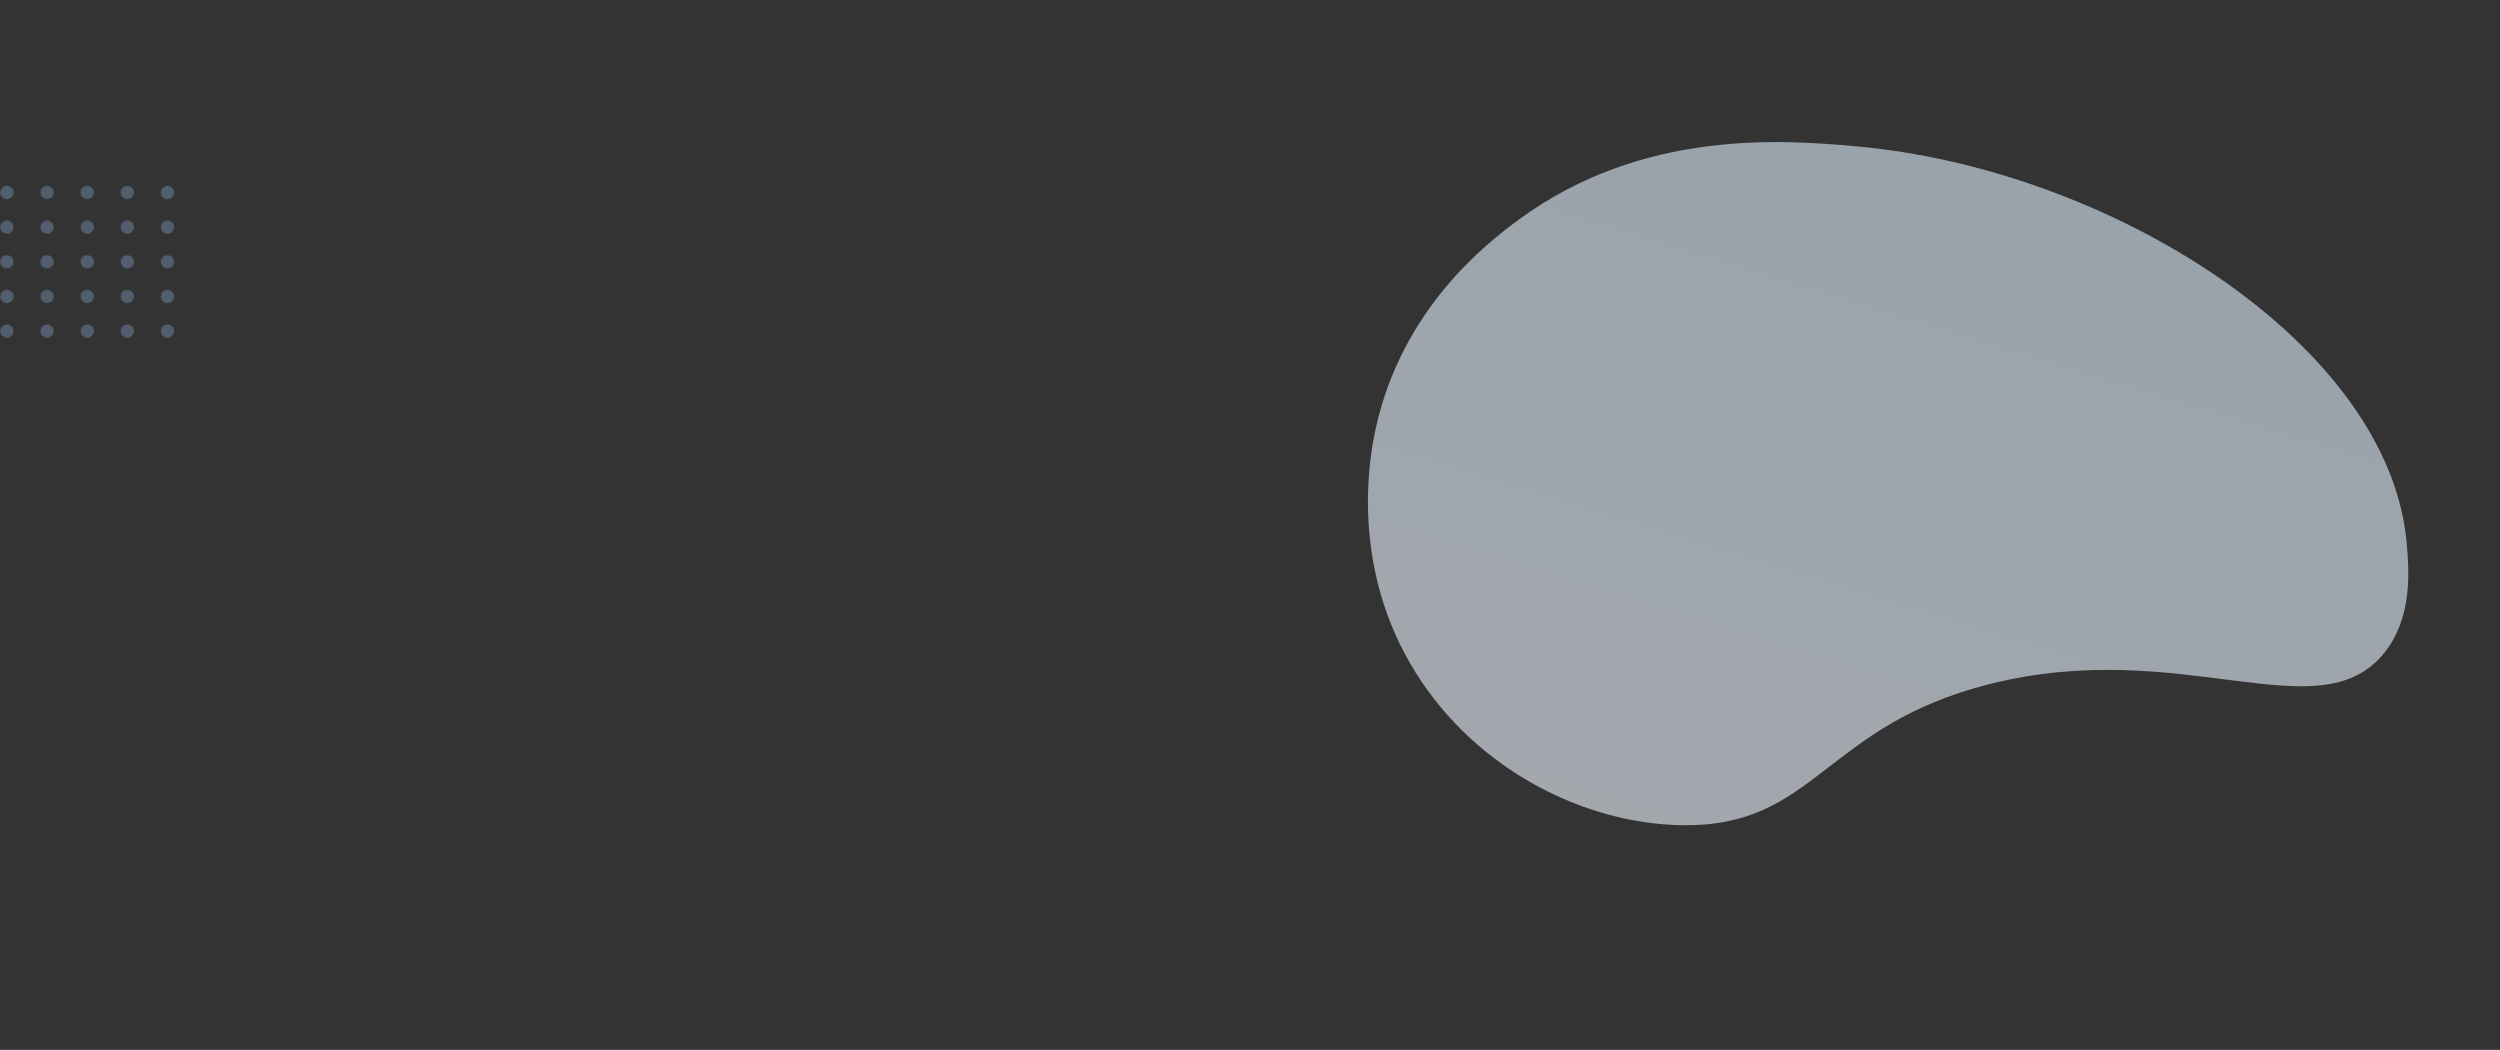 <svg width="1886" height="792" viewBox="0 0 1886 792" fill="none" xmlns="http://www.w3.org/2000/svg">
<rect x="0" y="0" width="1886" height="792" fill="#333333" stroke="none"/>
<g opacity="0.6" clip-path="url(#clip0)">
<path d="M1798 493.364C1748.38 553.026 1646.06 479.618 1501.04 516.048C1375.44 547.615 1369.9 624.023 1268.94 622.53C1195.18 621.453 1113.91 580.72 1068.1 507.585C1017.57 426.949 1033.38 343.33 1037.88 323.024C1058 231.945 1122.73 182.674 1145.57 165.829C1239.7 96.467 1347.3 105.808 1398.93 110.263C1592.83 127.062 1803.04 260.461 1815.67 410.389C1817.34 430.017 1820.4 466.423 1798 493.364Z" fill="url(#paint0_linear)"/>
</g>
<g opacity="0.3">
<mask id="mask0" mask-type="alpha" maskUnits="userSpaceOnUse" x="0" y="140" width="11" height="11">
<path d="M5.228 150.425C8.116 150.425 10.457 148.091 10.457 145.213C10.457 142.334 8.116 140 5.228 140C2.341 140 0 142.334 0 145.213C0 148.091 2.341 150.425 5.228 150.425Z" fill="url(#paint1_linear)"/>
</mask>
<g mask="url(#mask0)">
<path d="M5.228 150.425C8.116 150.425 10.457 148.091 10.457 145.213C10.457 142.334 8.116 140 5.228 140C2.341 140 0 142.334 0 145.213C0 148.091 2.341 150.425 5.228 150.425Z" fill="url(#paint2_linear)"/>
</g>
<mask id="mask1" mask-type="alpha" maskUnits="userSpaceOnUse" x="30" y="140" width="11" height="11">
<path d="M35.51 150.425C38.397 150.425 40.738 148.091 40.738 145.213C40.738 142.334 38.397 140 35.51 140C32.622 140 30.281 142.334 30.281 145.213C30.281 148.091 32.622 150.425 35.51 150.425Z" fill="url(#paint3_linear)"/>
</mask>
<g mask="url(#mask1)">
<path d="M35.51 150.425C38.397 150.425 40.738 148.091 40.738 145.213C40.738 142.334 38.397 140 35.51 140C32.622 140 30.281 142.334 30.281 145.213C30.281 148.091 32.622 150.425 35.51 150.425Z" fill="url(#paint4_linear)"/>
</g>
<mask id="mask2" mask-type="alpha" maskUnits="userSpaceOnUse" x="60" y="140" width="12" height="11">
<path d="M65.79 150.425C68.678 150.425 71.019 148.091 71.019 145.213C71.019 142.334 68.678 140 65.79 140C62.903 140 60.562 142.334 60.562 145.213C60.562 148.091 62.903 150.425 65.79 150.425Z" fill="url(#paint5_linear)"/>
</mask>
<g mask="url(#mask2)">
<path d="M65.79 150.425C68.678 150.425 71.019 148.091 71.019 145.213C71.019 142.334 68.678 140 65.79 140C62.903 140 60.562 142.334 60.562 145.213C60.562 148.091 62.903 150.425 65.79 150.425Z" fill="url(#paint6_linear)"/>
</g>
<mask id="mask3" mask-type="alpha" maskUnits="userSpaceOnUse" x="90" y="140" width="12" height="11">
<path d="M96.072 150.425C98.959 150.425 101.3 148.091 101.3 145.213C101.3 142.334 98.959 140 96.072 140C93.184 140 90.843 142.334 90.843 145.213C90.843 148.091 93.184 150.425 96.072 150.425Z" fill="url(#paint7_linear)"/>
</mask>
<g mask="url(#mask3)">
<path d="M96.072 150.425C98.959 150.425 101.3 148.091 101.3 145.213C101.3 142.334 98.959 140 96.072 140C93.184 140 90.843 142.334 90.843 145.213C90.843 148.091 93.184 150.425 96.072 150.425Z" fill="url(#paint8_linear)"/>
</g>
<mask id="mask4" mask-type="alpha" maskUnits="userSpaceOnUse" x="121" y="140" width="11" height="11">
<path d="M126.353 150.425C129.24 150.425 131.581 148.091 131.581 145.213C131.581 142.334 129.24 140 126.353 140C123.465 140 121.124 142.334 121.124 145.213C121.124 148.091 123.465 150.425 126.353 150.425Z" fill="url(#paint9_linear)"/>
</mask>
<g mask="url(#mask4)">
<path d="M126.353 150.425C129.24 150.425 131.581 148.091 131.581 145.213C131.581 142.334 129.24 140 126.353 140C123.465 140 121.124 142.334 121.124 145.213C121.124 148.091 123.465 150.425 126.353 150.425Z" fill="url(#paint10_linear)"/>
</g>
<mask id="mask5" mask-type="alpha" maskUnits="userSpaceOnUse" x="0" y="166" width="11" height="11">
<path d="M5.228 176.596C8.116 176.596 10.457 174.262 10.457 171.383C10.457 168.505 8.116 166.171 5.228 166.171C2.341 166.171 0 168.505 0 171.383C0 174.262 2.341 176.596 5.228 176.596Z" fill="url(#paint11_linear)"/>
</mask>
<g mask="url(#mask5)">
<path d="M5.228 176.596C8.116 176.596 10.457 174.262 10.457 171.383C10.457 168.505 8.116 166.171 5.228 166.171C2.341 166.171 0 168.505 0 171.383C0 174.262 2.341 176.596 5.228 176.596Z" fill="url(#paint12_linear)"/>
</g>
<mask id="mask6" mask-type="alpha" maskUnits="userSpaceOnUse" x="30" y="166" width="11" height="11">
<path d="M35.51 176.596C38.397 176.596 40.738 174.262 40.738 171.383C40.738 168.505 38.397 166.171 35.51 166.171C32.622 166.171 30.281 168.505 30.281 171.383C30.281 174.262 32.622 176.596 35.51 176.596Z" fill="url(#paint13_linear)"/>
</mask>
<g mask="url(#mask6)">
<path d="M35.51 176.596C38.397 176.596 40.738 174.262 40.738 171.383C40.738 168.505 38.397 166.171 35.51 166.171C32.622 166.171 30.281 168.505 30.281 171.383C30.281 174.262 32.622 176.596 35.51 176.596Z" fill="url(#paint14_linear)"/>
</g>
<mask id="mask7" mask-type="alpha" maskUnits="userSpaceOnUse" x="60" y="166" width="12" height="11">
<path d="M65.79 176.596C68.678 176.596 71.019 174.262 71.019 171.383C71.019 168.505 68.678 166.171 65.79 166.171C62.903 166.171 60.562 168.505 60.562 171.383C60.562 174.262 62.903 176.596 65.79 176.596Z" fill="url(#paint15_linear)"/>
</mask>
<g mask="url(#mask7)">
<path d="M65.79 176.596C68.678 176.596 71.019 174.262 71.019 171.383C71.019 168.505 68.678 166.171 65.79 166.171C62.903 166.171 60.562 168.505 60.562 171.383C60.562 174.262 62.903 176.596 65.79 176.596Z" fill="url(#paint16_linear)"/>
</g>
<mask id="mask8" mask-type="alpha" maskUnits="userSpaceOnUse" x="90" y="166" width="12" height="11">
<path d="M96.072 176.596C98.959 176.596 101.3 174.262 101.3 171.383C101.3 168.505 98.959 166.171 96.072 166.171C93.184 166.171 90.843 168.505 90.843 171.383C90.843 174.262 93.184 176.596 96.072 176.596Z" fill="url(#paint17_linear)"/>
</mask>
<g mask="url(#mask8)">
<path d="M96.072 176.596C98.959 176.596 101.3 174.262 101.3 171.383C101.3 168.505 98.959 166.171 96.072 166.171C93.184 166.171 90.843 168.505 90.843 171.383C90.843 174.262 93.184 176.596 96.072 176.596Z" fill="url(#paint18_linear)"/>
</g>
<mask id="mask9" mask-type="alpha" maskUnits="userSpaceOnUse" x="121" y="166" width="11" height="11">
<path d="M126.353 176.596C129.24 176.596 131.581 174.262 131.581 171.383C131.581 168.505 129.24 166.171 126.353 166.171C123.465 166.171 121.124 168.505 121.124 171.383C121.124 174.262 123.465 176.596 126.353 176.596Z" fill="url(#paint19_linear)"/>
</mask>
<g mask="url(#mask9)">
<path d="M126.353 176.596C129.24 176.596 131.581 174.262 131.581 171.383C131.581 168.505 129.24 166.171 126.353 166.171C123.465 166.171 121.124 168.505 121.124 171.383C121.124 174.262 123.465 176.596 126.353 176.596Z" fill="url(#paint20_linear)"/>
</g>
<mask id="mask10" mask-type="alpha" maskUnits="userSpaceOnUse" x="0" y="192" width="11" height="11">
<path d="M5.228 202.713C8.116 202.713 10.457 200.379 10.457 197.5C10.457 194.621 8.116 192.288 5.228 192.288C2.341 192.288 0 194.621 0 197.5C0 200.379 2.341 202.713 5.228 202.713Z" fill="url(#paint21_linear)"/>
</mask>
<g mask="url(#mask10)">
<path d="M5.228 202.713C8.116 202.713 10.457 200.379 10.457 197.5C10.457 194.621 8.116 192.288 5.228 192.288C2.341 192.288 0 194.621 0 197.5C0 200.379 2.341 202.713 5.228 202.713Z" fill="url(#paint22_linear)"/>
</g>
<mask id="mask11" mask-type="alpha" maskUnits="userSpaceOnUse" x="30" y="192" width="11" height="11">
<path d="M35.51 202.713C38.397 202.713 40.738 200.379 40.738 197.5C40.738 194.621 38.397 192.288 35.51 192.288C32.622 192.288 30.281 194.621 30.281 197.5C30.281 200.379 32.622 202.713 35.51 202.713Z" fill="url(#paint23_linear)"/>
</mask>
<g mask="url(#mask11)">
<path d="M35.51 202.713C38.397 202.713 40.738 200.379 40.738 197.5C40.738 194.621 38.397 192.288 35.51 192.288C32.622 192.288 30.281 194.621 30.281 197.5C30.281 200.379 32.622 202.713 35.51 202.713Z" fill="url(#paint24_linear)"/>
</g>
<mask id="mask12" mask-type="alpha" maskUnits="userSpaceOnUse" x="60" y="192" width="12" height="11">
<path d="M65.79 202.713C68.678 202.713 71.019 200.379 71.019 197.5C71.019 194.621 68.678 192.288 65.79 192.288C62.903 192.288 60.562 194.621 60.562 197.5C60.562 200.379 62.903 202.713 65.79 202.713Z" fill="url(#paint25_linear)"/>
</mask>
<g mask="url(#mask12)">
<path d="M65.79 202.713C68.678 202.713 71.019 200.379 71.019 197.5C71.019 194.621 68.678 192.288 65.79 192.288C62.903 192.288 60.562 194.621 60.562 197.5C60.562 200.379 62.903 202.713 65.79 202.713Z" fill="url(#paint26_linear)"/>
</g>
<mask id="mask13" mask-type="alpha" maskUnits="userSpaceOnUse" x="90" y="192" width="12" height="11">
<path d="M96.072 202.713C98.959 202.713 101.3 200.379 101.3 197.5C101.3 194.621 98.959 192.288 96.072 192.288C93.184 192.288 90.843 194.621 90.843 197.5C90.843 200.379 93.184 202.713 96.072 202.713Z" fill="url(#paint27_linear)"/>
</mask>
<g mask="url(#mask13)">
<path d="M96.072 202.713C98.959 202.713 101.3 200.379 101.3 197.5C101.3 194.621 98.959 192.288 96.072 192.288C93.184 192.288 90.843 194.621 90.843 197.5C90.843 200.379 93.184 202.713 96.072 202.713Z" fill="url(#paint28_linear)"/>
</g>
<mask id="mask14" mask-type="alpha" maskUnits="userSpaceOnUse" x="121" y="192" width="11" height="11">
<path d="M126.353 202.713C129.24 202.713 131.581 200.379 131.581 197.5C131.581 194.621 129.24 192.288 126.353 192.288C123.465 192.288 121.124 194.621 121.124 197.5C121.124 200.379 123.465 202.713 126.353 202.713Z" fill="url(#paint29_linear)"/>
</mask>
<g mask="url(#mask14)">
<path d="M126.353 202.713C129.24 202.713 131.581 200.379 131.581 197.5C131.581 194.621 129.24 192.288 126.353 192.288C123.465 192.288 121.124 194.621 121.124 197.5C121.124 200.379 123.465 202.713 126.353 202.713Z" fill="url(#paint30_linear)"/>
</g>
<mask id="mask15" mask-type="alpha" maskUnits="userSpaceOnUse" x="0" y="218" width="11" height="11">
<path d="M5.228 228.883C8.116 228.883 10.457 226.55 10.457 223.671C10.457 220.792 8.116 218.458 5.228 218.458C2.341 218.458 0 220.792 0 223.671C0 226.55 2.341 228.883 5.228 228.883Z" fill="url(#paint31_linear)"/>
</mask>
<g mask="url(#mask15)">
<path d="M5.228 228.883C8.116 228.883 10.457 226.55 10.457 223.671C10.457 220.792 8.116 218.458 5.228 218.458C2.341 218.458 0 220.792 0 223.671C0 226.55 2.341 228.883 5.228 228.883Z" fill="url(#paint32_linear)"/>
</g>
<mask id="mask16" mask-type="alpha" maskUnits="userSpaceOnUse" x="30" y="218" width="11" height="11">
<path d="M35.51 228.883C38.397 228.883 40.738 226.55 40.738 223.671C40.738 220.792 38.397 218.458 35.51 218.458C32.622 218.458 30.281 220.792 30.281 223.671C30.281 226.55 32.622 228.883 35.51 228.883Z" fill="url(#paint33_linear)"/>
</mask>
<g mask="url(#mask16)">
<path d="M35.51 228.883C38.397 228.883 40.738 226.55 40.738 223.671C40.738 220.792 38.397 218.458 35.51 218.458C32.622 218.458 30.281 220.792 30.281 223.671C30.281 226.55 32.622 228.883 35.51 228.883Z" fill="url(#paint34_linear)"/>
</g>
<mask id="mask17" mask-type="alpha" maskUnits="userSpaceOnUse" x="60" y="218" width="12" height="11">
<path d="M65.79 228.883C68.678 228.883 71.019 226.55 71.019 223.671C71.019 220.792 68.678 218.458 65.79 218.458C62.903 218.458 60.562 220.792 60.562 223.671C60.562 226.55 62.903 228.883 65.79 228.883Z" fill="url(#paint35_linear)"/>
</mask>
<g mask="url(#mask17)">
<path d="M65.79 228.883C68.678 228.883 71.019 226.55 71.019 223.671C71.019 220.792 68.678 218.458 65.79 218.458C62.903 218.458 60.562 220.792 60.562 223.671C60.562 226.55 62.903 228.883 65.79 228.883Z" fill="url(#paint36_linear)"/>
</g>
<mask id="mask18" mask-type="alpha" maskUnits="userSpaceOnUse" x="90" y="218" width="12" height="11">
<path d="M96.072 228.883C98.959 228.883 101.3 226.55 101.3 223.671C101.3 220.792 98.959 218.458 96.072 218.458C93.184 218.458 90.843 220.792 90.843 223.671C90.843 226.55 93.184 228.883 96.072 228.883Z" fill="url(#paint37_linear)"/>
</mask>
<g mask="url(#mask18)">
<path d="M96.072 228.883C98.959 228.883 101.3 226.55 101.3 223.671C101.3 220.792 98.959 218.458 96.072 218.458C93.184 218.458 90.843 220.792 90.843 223.671C90.843 226.55 93.184 228.883 96.072 228.883Z" fill="url(#paint38_linear)"/>
</g>
<mask id="mask19" mask-type="alpha" maskUnits="userSpaceOnUse" x="121" y="218" width="11" height="11">
<path d="M126.353 228.883C129.24 228.883 131.581 226.55 131.581 223.671C131.581 220.792 129.24 218.458 126.353 218.458C123.465 218.458 121.124 220.792 121.124 223.671C121.124 226.55 123.465 228.883 126.353 228.883Z" fill="url(#paint39_linear)"/>
</mask>
<g mask="url(#mask19)">
<path d="M126.353 228.883C129.24 228.883 131.581 226.55 131.581 223.671C131.581 220.792 129.24 218.458 126.353 218.458C123.465 218.458 121.124 220.792 121.124 223.671C121.124 226.55 123.465 228.883 126.353 228.883Z" fill="url(#paint40_linear)"/>
</g>
<mask id="mask20" mask-type="alpha" maskUnits="userSpaceOnUse" x="0" y="244" width="11" height="11">
<path d="M5.228 255C8.116 255 10.457 252.666 10.457 249.788C10.457 246.909 8.116 244.575 5.228 244.575C2.341 244.575 0 246.909 0 249.788C0 252.666 2.341 255 5.228 255Z" fill="url(#paint41_linear)"/>
</mask>
<g mask="url(#mask20)">
<path d="M5.228 255C8.116 255 10.457 252.666 10.457 249.788C10.457 246.909 8.116 244.575 5.228 244.575C2.341 244.575 0 246.909 0 249.788C0 252.666 2.341 255 5.228 255Z" fill="url(#paint42_linear)"/>
</g>
<mask id="mask21" mask-type="alpha" maskUnits="userSpaceOnUse" x="30" y="244" width="11" height="11">
<path d="M35.51 255C38.397 255 40.738 252.666 40.738 249.788C40.738 246.909 38.397 244.575 35.51 244.575C32.622 244.575 30.281 246.909 30.281 249.788C30.281 252.666 32.622 255 35.51 255Z" fill="url(#paint43_linear)"/>
</mask>
<g mask="url(#mask21)">
<path d="M35.51 255C38.397 255 40.738 252.666 40.738 249.788C40.738 246.909 38.397 244.575 35.51 244.575C32.622 244.575 30.281 246.909 30.281 249.788C30.281 252.666 32.622 255 35.51 255Z" fill="url(#paint44_linear)"/>
</g>
<mask id="mask22" mask-type="alpha" maskUnits="userSpaceOnUse" x="60" y="244" width="12" height="11">
<path d="M65.79 255C68.678 255 71.019 252.666 71.019 249.788C71.019 246.909 68.678 244.575 65.79 244.575C62.903 244.575 60.562 246.909 60.562 249.788C60.562 252.666 62.903 255 65.79 255Z" fill="url(#paint45_linear)"/>
</mask>
<g mask="url(#mask22)">
<path d="M65.79 255C68.678 255 71.019 252.666 71.019 249.788C71.019 246.909 68.678 244.575 65.79 244.575C62.903 244.575 60.562 246.909 60.562 249.788C60.562 252.666 62.903 255 65.79 255Z" fill="url(#paint46_linear)"/>
</g>
<mask id="mask23" mask-type="alpha" maskUnits="userSpaceOnUse" x="90" y="244" width="12" height="11">
<path d="M96.072 255C98.959 255 101.3 252.666 101.3 249.788C101.3 246.909 98.959 244.575 96.072 244.575C93.184 244.575 90.843 246.909 90.843 249.788C90.843 252.666 93.184 255 96.072 255Z" fill="url(#paint47_linear)"/>
</mask>
<g mask="url(#mask23)">
<path d="M96.072 255C98.959 255 101.3 252.666 101.3 249.788C101.3 246.909 98.959 244.575 96.072 244.575C93.184 244.575 90.843 246.909 90.843 249.788C90.843 252.666 93.184 255 96.072 255Z" fill="url(#paint48_linear)"/>
</g>
<mask id="mask24" mask-type="alpha" maskUnits="userSpaceOnUse" x="121" y="244" width="11" height="11">
<path d="M126.353 255C129.24 255 131.581 252.666 131.581 249.788C131.581 246.909 129.24 244.575 126.353 244.575C123.465 244.575 121.124 246.909 121.124 249.788C121.124 252.666 123.465 255 126.353 255Z" fill="url(#paint49_linear)"/>
</mask>
<g mask="url(#mask24)">
<path d="M126.353 255C129.24 255 131.581 252.666 131.581 249.788C131.581 246.909 129.24 244.575 126.353 244.575C123.465 244.575 121.124 246.909 121.124 249.788C121.124 252.666 123.465 255 126.353 255Z" fill="url(#paint50_linear)"/>
</g>
</g>
<defs>
<linearGradient id="paint0_linear" x1="1318.01" y1="742.124" x2="1499.15" y2="151.875" gradientUnits="userSpaceOnUse">
<stop stop-color="#F3F7FF"/>
<stop offset="1" stop-color="#DEEEFE"/>
</linearGradient>
<linearGradient id="paint1_linear" x1="54.996" y1="271.134" x2="-16.406" y2="89.33" gradientUnits="userSpaceOnUse">
<stop/>
<stop offset="1" stop-color="white"/>
</linearGradient>
<linearGradient id="paint2_linear" x1="54.996" y1="271.134" x2="-16.406" y2="89.33" gradientUnits="userSpaceOnUse">
<stop stop-color="#97C3F9"/>
<stop offset="1" stop-color="#93C1F9"/>
</linearGradient>
<linearGradient id="paint3_linear" x1="81.201" y1="260.843" x2="9.799" y2="79.039" gradientUnits="userSpaceOnUse">
<stop/>
<stop offset="1" stop-color="white"/>
</linearGradient>
<linearGradient id="paint4_linear" x1="81.201" y1="260.843" x2="9.799" y2="79.039" gradientUnits="userSpaceOnUse">
<stop stop-color="#97C3F9"/>
<stop offset="1" stop-color="#93C1F9"/>
</linearGradient>
<linearGradient id="paint5_linear" x1="107.405" y1="250.551" x2="36.003" y2="68.748" gradientUnits="userSpaceOnUse">
<stop/>
<stop offset="1" stop-color="white"/>
</linearGradient>
<linearGradient id="paint6_linear" x1="107.405" y1="250.551" x2="36.003" y2="68.748" gradientUnits="userSpaceOnUse">
<stop stop-color="#97C3F9"/>
<stop offset="1" stop-color="#93C1F9"/>
</linearGradient>
<linearGradient id="paint7_linear" x1="133.609" y1="240.259" x2="62.208" y2="58.456" gradientUnits="userSpaceOnUse">
<stop/>
<stop offset="1" stop-color="white"/>
</linearGradient>
<linearGradient id="paint8_linear" x1="133.609" y1="240.259" x2="62.208" y2="58.456" gradientUnits="userSpaceOnUse">
<stop stop-color="#97C3F9"/>
<stop offset="1" stop-color="#93C1F9"/>
</linearGradient>
<linearGradient id="paint9_linear" x1="159.813" y1="229.968" x2="88.412" y2="48.164" gradientUnits="userSpaceOnUse">
<stop/>
<stop offset="1" stop-color="white"/>
</linearGradient>
<linearGradient id="paint10_linear" x1="159.813" y1="229.968" x2="88.412" y2="48.164" gradientUnits="userSpaceOnUse">
<stop stop-color="#97C3F9"/>
<stop offset="1" stop-color="#93C1F9"/>
</linearGradient>
<linearGradient id="paint11_linear" x1="46.054" y1="274.645" x2="-25.347" y2="92.843" gradientUnits="userSpaceOnUse">
<stop/>
<stop offset="1" stop-color="white"/>
</linearGradient>
<linearGradient id="paint12_linear" x1="46.054" y1="274.645" x2="-25.347" y2="92.843" gradientUnits="userSpaceOnUse">
<stop stop-color="#97C3F9"/>
<stop offset="1" stop-color="#93C1F9"/>
</linearGradient>
<linearGradient id="paint13_linear" x1="72.258" y1="264.354" x2="0.858" y2="82.551" gradientUnits="userSpaceOnUse">
<stop/>
<stop offset="1" stop-color="white"/>
</linearGradient>
<linearGradient id="paint14_linear" x1="72.258" y1="264.354" x2="0.858" y2="82.551" gradientUnits="userSpaceOnUse">
<stop stop-color="#97C3F9"/>
<stop offset="1" stop-color="#93C1F9"/>
</linearGradient>
<linearGradient id="paint15_linear" x1="98.462" y1="254.062" x2="27.062" y2="72.26" gradientUnits="userSpaceOnUse">
<stop/>
<stop offset="1" stop-color="white"/>
</linearGradient>
<linearGradient id="paint16_linear" x1="98.462" y1="254.062" x2="27.062" y2="72.26" gradientUnits="userSpaceOnUse">
<stop stop-color="#97C3F9"/>
<stop offset="1" stop-color="#93C1F9"/>
</linearGradient>
<linearGradient id="paint17_linear" x1="124.667" y1="243.771" x2="53.266" y2="61.968" gradientUnits="userSpaceOnUse">
<stop/>
<stop offset="1" stop-color="white"/>
</linearGradient>
<linearGradient id="paint18_linear" x1="124.667" y1="243.771" x2="53.266" y2="61.968" gradientUnits="userSpaceOnUse">
<stop stop-color="#97C3F9"/>
<stop offset="1" stop-color="#93C1F9"/>
</linearGradient>
<linearGradient id="paint19_linear" x1="150.871" y1="233.479" x2="79.471" y2="51.677" gradientUnits="userSpaceOnUse">
<stop/>
<stop offset="1" stop-color="white"/>
</linearGradient>
<linearGradient id="paint20_linear" x1="150.871" y1="233.479" x2="79.471" y2="51.677" gradientUnits="userSpaceOnUse">
<stop stop-color="#97C3F9"/>
<stop offset="1" stop-color="#93C1F9"/>
</linearGradient>
<linearGradient id="paint21_linear" x1="37.111" y1="278.158" x2="-34.29" y2="96.354" gradientUnits="userSpaceOnUse">
<stop/>
<stop offset="1" stop-color="white"/>
</linearGradient>
<linearGradient id="paint22_linear" x1="37.111" y1="278.158" x2="-34.29" y2="96.354" gradientUnits="userSpaceOnUse">
<stop stop-color="#97C3F9"/>
<stop offset="1" stop-color="#93C1F9"/>
</linearGradient>
<linearGradient id="paint23_linear" x1="63.316" y1="267.867" x2="-8.086" y2="86.063" gradientUnits="userSpaceOnUse">
<stop/>
<stop offset="1" stop-color="white"/>
</linearGradient>
<linearGradient id="paint24_linear" x1="63.316" y1="267.867" x2="-8.086" y2="86.063" gradientUnits="userSpaceOnUse">
<stop stop-color="#97C3F9"/>
<stop offset="1" stop-color="#93C1F9"/>
</linearGradient>
<linearGradient id="paint25_linear" x1="89.52" y1="257.575" x2="18.119" y2="75.771" gradientUnits="userSpaceOnUse">
<stop/>
<stop offset="1" stop-color="white"/>
</linearGradient>
<linearGradient id="paint26_linear" x1="89.52" y1="257.575" x2="18.119" y2="75.771" gradientUnits="userSpaceOnUse">
<stop stop-color="#97C3F9"/>
<stop offset="1" stop-color="#93C1F9"/>
</linearGradient>
<linearGradient id="paint27_linear" x1="115.724" y1="247.283" x2="44.323" y2="65.48" gradientUnits="userSpaceOnUse">
<stop/>
<stop offset="1" stop-color="white"/>
</linearGradient>
<linearGradient id="paint28_linear" x1="115.724" y1="247.283" x2="44.323" y2="65.48" gradientUnits="userSpaceOnUse">
<stop stop-color="#97C3F9"/>
<stop offset="1" stop-color="#93C1F9"/>
</linearGradient>
<linearGradient id="paint29_linear" x1="141.929" y1="236.992" x2="70.527" y2="55.188" gradientUnits="userSpaceOnUse">
<stop/>
<stop offset="1" stop-color="white"/>
</linearGradient>
<linearGradient id="paint30_linear" x1="141.929" y1="236.992" x2="70.527" y2="55.188" gradientUnits="userSpaceOnUse">
<stop stop-color="#97C3F9"/>
<stop offset="1" stop-color="#93C1F9"/>
</linearGradient>
<linearGradient id="paint31_linear" x1="28.169" y1="281.67" x2="-43.233" y2="99.866" gradientUnits="userSpaceOnUse">
<stop/>
<stop offset="1" stop-color="white"/>
</linearGradient>
<linearGradient id="paint32_linear" x1="28.169" y1="281.67" x2="-43.233" y2="99.866" gradientUnits="userSpaceOnUse">
<stop stop-color="#97C3F9"/>
<stop offset="1" stop-color="#93C1F9"/>
</linearGradient>
<linearGradient id="paint33_linear" x1="54.373" y1="271.379" x2="-17.028" y2="89.575" gradientUnits="userSpaceOnUse">
<stop/>
<stop offset="1" stop-color="white"/>
</linearGradient>
<linearGradient id="paint34_linear" x1="54.373" y1="271.379" x2="-17.028" y2="89.575" gradientUnits="userSpaceOnUse">
<stop stop-color="#97C3F9"/>
<stop offset="1" stop-color="#93C1F9"/>
</linearGradient>
<linearGradient id="paint35_linear" x1="80.578" y1="261.087" x2="9.176" y2="79.283" gradientUnits="userSpaceOnUse">
<stop/>
<stop offset="1" stop-color="white"/>
</linearGradient>
<linearGradient id="paint36_linear" x1="80.578" y1="261.087" x2="9.176" y2="79.283" gradientUnits="userSpaceOnUse">
<stop stop-color="#97C3F9"/>
<stop offset="1" stop-color="#93C1F9"/>
</linearGradient>
<linearGradient id="paint37_linear" x1="106.782" y1="250.796" x2="35.38" y2="68.992" gradientUnits="userSpaceOnUse">
<stop/>
<stop offset="1" stop-color="white"/>
</linearGradient>
<linearGradient id="paint38_linear" x1="106.782" y1="250.796" x2="35.38" y2="68.992" gradientUnits="userSpaceOnUse">
<stop stop-color="#97C3F9"/>
<stop offset="1" stop-color="#93C1F9"/>
</linearGradient>
<linearGradient id="paint39_linear" x1="132.986" y1="240.504" x2="61.585" y2="58.7" gradientUnits="userSpaceOnUse">
<stop/>
<stop offset="1" stop-color="white"/>
</linearGradient>
<linearGradient id="paint40_linear" x1="132.986" y1="240.504" x2="61.585" y2="58.7" gradientUnits="userSpaceOnUse">
<stop stop-color="#97C3F9"/>
<stop offset="1" stop-color="#93C1F9"/>
</linearGradient>
<linearGradient id="paint41_linear" x1="19.227" y1="285.182" x2="-52.175" y2="103.378" gradientUnits="userSpaceOnUse">
<stop/>
<stop offset="1" stop-color="white"/>
</linearGradient>
<linearGradient id="paint42_linear" x1="19.227" y1="285.182" x2="-52.175" y2="103.378" gradientUnits="userSpaceOnUse">
<stop stop-color="#97C3F9"/>
<stop offset="1" stop-color="#93C1F9"/>
</linearGradient>
<linearGradient id="paint43_linear" x1="45.431" y1="274.89" x2="-25.971" y2="93.087" gradientUnits="userSpaceOnUse">
<stop/>
<stop offset="1" stop-color="white"/>
</linearGradient>
<linearGradient id="paint44_linear" x1="45.431" y1="274.89" x2="-25.971" y2="93.087" gradientUnits="userSpaceOnUse">
<stop stop-color="#97C3F9"/>
<stop offset="1" stop-color="#93C1F9"/>
</linearGradient>
<linearGradient id="paint45_linear" x1="71.635" y1="264.599" x2="0.234" y2="82.795" gradientUnits="userSpaceOnUse">
<stop/>
<stop offset="1" stop-color="white"/>
</linearGradient>
<linearGradient id="paint46_linear" x1="71.635" y1="264.599" x2="0.234" y2="82.795" gradientUnits="userSpaceOnUse">
<stop stop-color="#97C3F9"/>
<stop offset="1" stop-color="#93C1F9"/>
</linearGradient>
<linearGradient id="paint47_linear" x1="97.84" y1="254.307" x2="26.438" y2="72.504" gradientUnits="userSpaceOnUse">
<stop/>
<stop offset="1" stop-color="white"/>
</linearGradient>
<linearGradient id="paint48_linear" x1="97.84" y1="254.307" x2="26.438" y2="72.504" gradientUnits="userSpaceOnUse">
<stop stop-color="#97C3F9"/>
<stop offset="1" stop-color="#93C1F9"/>
</linearGradient>
<linearGradient id="paint49_linear" x1="124.044" y1="244.016" x2="52.642" y2="62.212" gradientUnits="userSpaceOnUse">
<stop/>
<stop offset="1" stop-color="white"/>
</linearGradient>
<linearGradient id="paint50_linear" x1="124.044" y1="244.016" x2="52.642" y2="62.212" gradientUnits="userSpaceOnUse">
<stop stop-color="#97C3F9"/>
<stop offset="1" stop-color="#93C1F9"/>
</linearGradient>
<clipPath id="clip0">
<rect width="778.734" height="557.403" fill="white" transform="translate(1693.04 791.609) rotate(-159.843)"/>
</clipPath>
</defs>
</svg>
